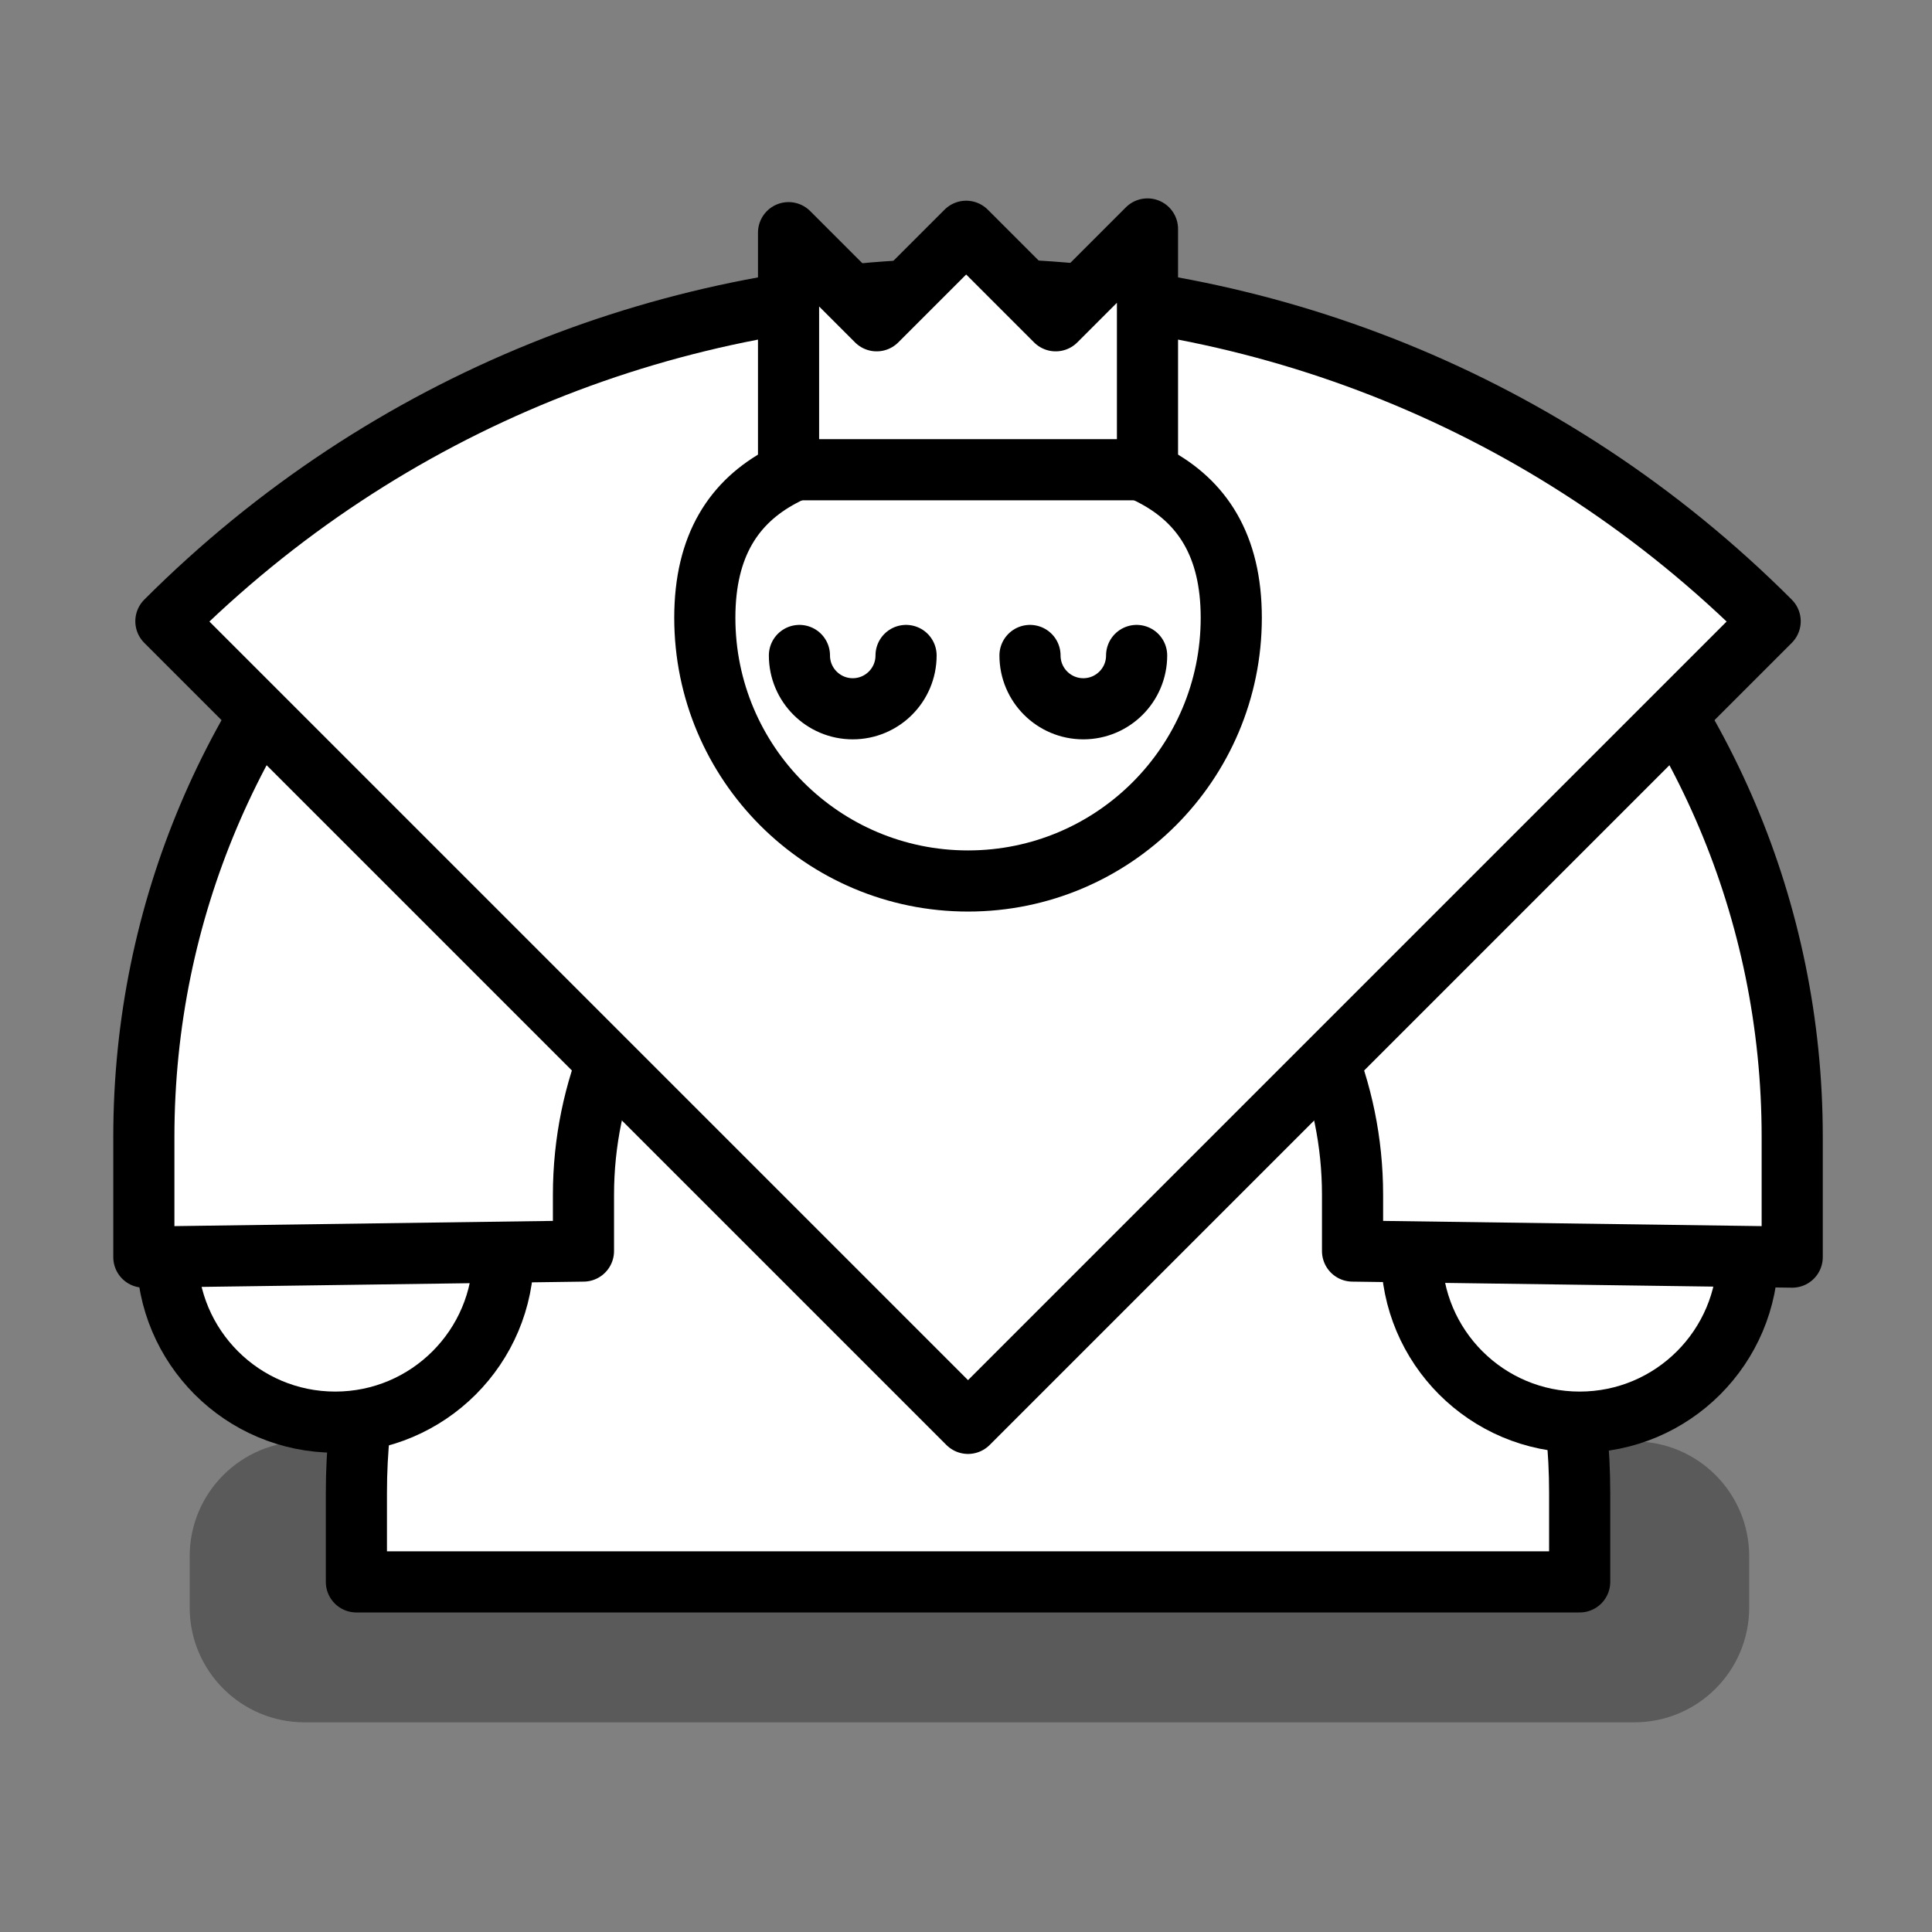 <?xml version="1.0" encoding="UTF-8" standalone="no"?>
<svg width="79px" height="79px" viewBox="0 0 79 79" version="1.1" xmlns="http://www.w3.org/2000/svg" xmlns:xlink="http://www.w3.org/1999/xlink">
    <rect x="0" y="0" width="79" height="79" fill="#808080" stroke="none"/>
    <!-- Generator: Sketch 39.1 (31720) - http://www.bohemiancoding.com/sketch -->
    <title>white-piece</title>
    <desc>Created with Sketch.</desc>
    <defs></defs>
    <g id="Assets" stroke="none" stroke-width="1" fill="none" fill-rule="evenodd">
        <g id="white-piece">
            <g transform="translate(5, 9)">
                <path d="M61.828,61.426 L7.453,61.426 C4.858,61.426 2.756,59.323 2.756,56.729 L2.756,54.638 C2.756,52.044 4.858,49.941 7.453,49.941 L61.828,49.941 C64.423,49.941 66.525,52.044 66.525,54.638 L66.525,56.729 C66.525,59.323 64.423,61.426 61.828,61.426 L61.828,61.426 Z" id="Fill-1" fill="#000000" opacity="0.299"></path>
                <path d="M34.583,27.025 L34.583,27.025 C20.77,27.025 9.573,38.222 9.573,52.035 L9.573,55.684 L59.593,55.684 L59.593,52.035 C59.593,38.222 48.396,27.025 34.583,27.025" id="Fill-3" fill="#FFFFFF"></path>
                <path d="M34.583,27.025 L34.583,27.025 C20.77,27.025 9.573,38.222 9.573,52.035 L9.573,55.684 L59.593,55.684 L59.593,52.035 C59.593,38.222 48.396,27.025 34.583,27.025 L34.583,27.025 Z" id="Stroke-5" stroke="#000000" stroke-width="2.5" stroke-linecap="round" stroke-linejoin="round"></path>
                <path d="M15.583,42.277 C15.583,46.074 12.505,49.152 8.708,49.152 C4.911,49.152 1.833,46.074 1.833,42.277 C1.833,38.48 4.911,35.402 8.708,35.402 C12.505,35.402 15.583,38.48 15.583,42.277" id="Fill-7" fill="#FFFFFF"></path>
                <path d="M15.583,42.277 C15.583,46.074 12.505,49.152 8.708,49.152 C4.911,49.152 1.833,46.074 1.833,42.277 C1.833,38.48 4.911,35.402 8.708,35.402 C12.505,35.402 15.583,38.48 15.583,42.277 L15.583,42.277 Z" id="Stroke-9" stroke="#000000" stroke-width="2.5" stroke-linecap="round" stroke-linejoin="round"></path>
                <path d="M66.468,42.277 C66.468,46.074 63.39,49.152 59.593,49.152 C55.796,49.152 52.718,46.074 52.718,42.277 C52.718,38.48 55.796,35.402 59.593,35.402 C63.39,35.402 66.468,38.48 66.468,42.277" id="Fill-11" fill="#FFFFFF"></path>
                <path d="M66.468,42.277 C66.468,46.074 63.39,49.152 59.593,49.152 C55.796,49.152 52.718,46.074 52.718,42.277 C52.718,38.48 55.796,35.402 59.593,35.402 C63.39,35.402 66.468,38.48 66.468,42.277 L66.468,42.277 Z" id="Stroke-13" stroke="#000000" stroke-width="2.5" stroke-linecap="round" stroke-linejoin="round"></path>
                <path d="M68.284,42.404 L68.284,37.487 C68.284,18.874 53.195,3.785 34.583,3.785 C15.97,3.785 0.882,18.874 0.882,37.487 L0.882,42.404 L18.858,42.156 L18.858,39.862 C18.858,31.177 25.898,24.138 34.583,24.138 C43.266,24.138 50.306,31.177 50.306,39.862 L50.306,42.156 L68.284,42.404 Z" id="Fill-15" fill="#FFFFFF"></path>
                <path d="M68.284,42.404 L68.284,37.487 C68.284,18.874 53.195,3.785 34.583,3.785 C15.97,3.785 0.882,18.874 0.882,37.487 L0.882,42.404 L18.858,42.156 L18.858,39.862 C18.858,31.177 25.898,24.138 34.583,24.138 C43.266,24.138 50.306,31.177 50.306,39.862 L50.306,42.156 L68.284,42.404 L68.284,42.404 Z" id="Stroke-17" stroke="#000000" stroke-width="2.5" stroke-linecap="round" stroke-linejoin="round"></path>
                <path d="M67.382,16.403 L34.583,49.202 L1.783,16.403 C19.898,-1.712 49.268,-1.712 67.382,16.403" id="Fill-19" fill="#FFFFFF"></path>
                <path d="M67.382,16.403 L34.583,49.202 L1.783,16.403 C19.898,-1.712 49.268,-1.712 67.382,16.403 L67.382,16.403 Z" id="Stroke-21" stroke="#000000" stroke-width="2.5" stroke-linecap="round" stroke-linejoin="round"></path>
                <path d="M45.347,16.261 C45.347,22.206 40.528,27.024 34.583,27.024 C28.638,27.024 23.82,22.206 23.82,16.261 C23.82,10.316 28.638,9.143 34.583,9.143 C40.528,9.143 45.347,10.316 45.347,16.261" id="Fill-23" fill="#FFFFFF"></path>
                <path d="M45.347,16.261 C45.347,22.206 40.528,27.024 34.583,27.024 C28.638,27.024 23.82,22.206 23.82,16.261 C23.82,10.316 28.638,9.143 34.583,9.143 C40.528,9.143 45.347,10.316 45.347,16.261 L45.347,16.261 Z" id="Stroke-25" stroke="#000000" stroke-width="2.5" stroke-linecap="round" stroke-linejoin="round"></path>
                <polygon id="Fill-27" fill="#FFFFFF" points="38.167 4.117 34.507 0.457 30.847 4.117 27.244 0.514 27.244 10.207 41.921 10.207 41.921 0.362"></polygon>
                <polygon id="Stroke-29" stroke="#000000" stroke-width="2.5" stroke-linecap="round" stroke-linejoin="round" points="38.167 4.117 34.507 0.457 30.847 4.117 27.244 0.514 27.244 10.207 41.921 10.207 41.921 0.362"></polygon>
                <path d="M32.049,17.802 C32.049,19.006 31.073,19.982 29.869,19.982 C28.665,19.982 27.689,19.006 27.689,17.802" id="Stroke-31" stroke="#000000" stroke-width="2.5" stroke-linecap="round" stroke-linejoin="round"></path>
                <path d="M41.477,17.802 C41.477,19.006 40.501,19.982 39.297,19.982 C38.093,19.982 37.117,19.006 37.117,17.802" id="Stroke-33" stroke="#000000" stroke-width="2.5" stroke-linecap="round" stroke-linejoin="round"></path>
            </g>
        </g>
    </g>
</svg>